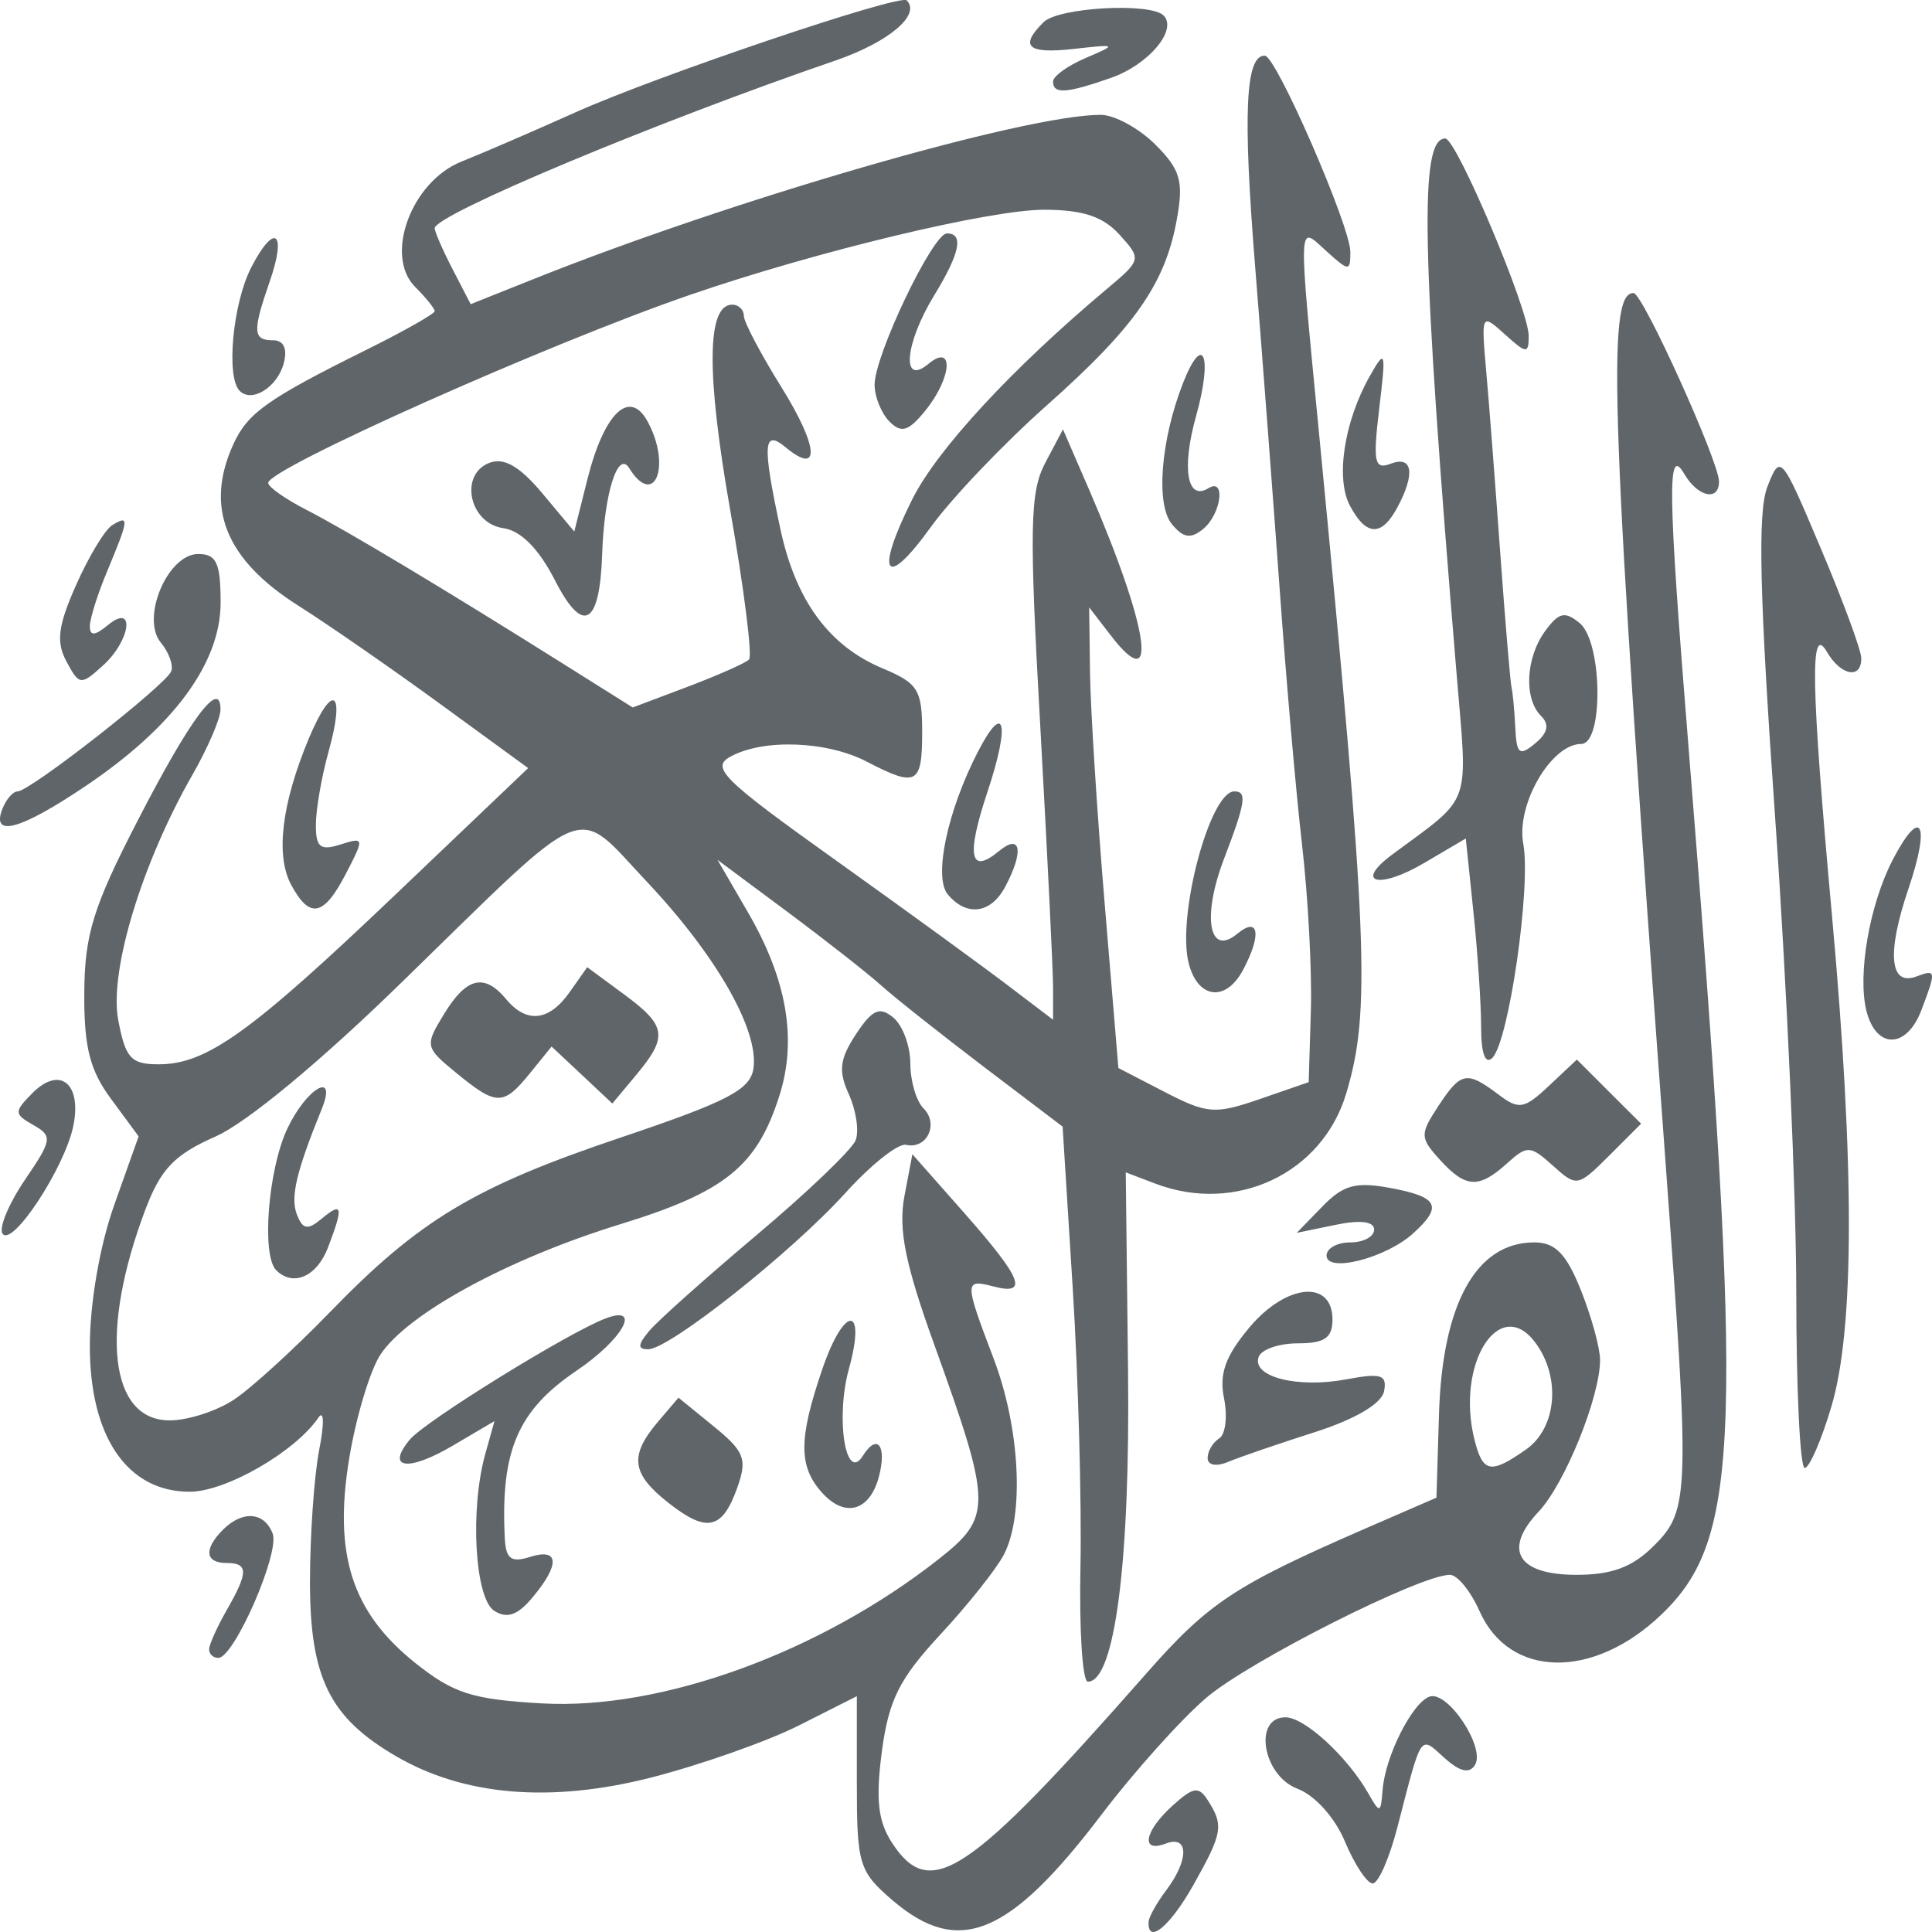 <svg width="16" height="16" viewBox="0 0 16 16" fill="none" xmlns="http://www.w3.org/2000/svg">
<g clip-path="url(#clip0)">
<path d="M7.391 15.737C7.113 15.498 7.096 15.441 7.096 14.765V14.047L6.619 14.288C6.356 14.421 5.804 14.615 5.392 14.721C4.558 14.933 3.842 14.873 3.276 14.542C2.731 14.223 2.569 13.897 2.567 13.111C2.567 12.721 2.601 12.226 2.643 12.01C2.686 11.791 2.684 11.671 2.637 11.74C2.446 12.022 1.87 12.354 1.571 12.354C1.055 12.354 0.744 11.9 0.744 11.149C0.744 10.793 0.826 10.316 0.946 9.979L1.148 9.411L0.922 9.104C0.744 8.865 0.695 8.672 0.698 8.222C0.701 7.739 0.771 7.512 1.138 6.8C1.576 5.949 1.828 5.611 1.826 5.878C1.825 5.952 1.721 6.194 1.594 6.416C1.174 7.15 0.903 8.043 0.979 8.447C1.039 8.764 1.085 8.815 1.315 8.814C1.711 8.814 2.075 8.553 3.282 7.402L4.374 6.361L3.643 5.828C3.24 5.534 2.714 5.17 2.474 5.018C1.867 4.635 1.693 4.203 1.933 3.678C2.051 3.42 2.214 3.304 3.034 2.897C3.345 2.743 3.6 2.598 3.6 2.577C3.6 2.555 3.527 2.465 3.438 2.376C3.18 2.118 3.406 1.504 3.822 1.338C3.998 1.268 4.421 1.085 4.762 0.932C5.435 0.629 7.453 -0.053 7.509 0.003C7.629 0.123 7.36 0.349 6.92 0.501C5.437 1.009 3.6 1.778 3.6 1.89C3.6 1.919 3.667 2.073 3.749 2.231L3.898 2.519L4.414 2.313C6.058 1.655 8.488 0.951 9.115 0.951C9.228 0.951 9.431 1.061 9.567 1.196C9.775 1.404 9.803 1.499 9.747 1.811C9.652 2.348 9.399 2.709 8.668 3.358C8.311 3.675 7.878 4.129 7.707 4.367C7.329 4.892 7.242 4.76 7.555 4.135C7.761 3.723 8.378 3.055 9.163 2.396C9.454 2.152 9.455 2.146 9.271 1.943C9.135 1.793 8.966 1.737 8.646 1.737C8.196 1.737 6.76 2.082 5.717 2.441C4.547 2.843 2.221 3.881 2.221 3.999C2.221 4.033 2.365 4.134 2.541 4.224C2.877 4.397 3.677 4.877 4.659 5.494L5.24 5.859L5.696 5.687C5.946 5.592 6.175 5.491 6.203 5.462C6.232 5.434 6.162 4.876 6.047 4.223C5.848 3.09 5.853 2.523 6.064 2.523C6.117 2.523 6.16 2.565 6.16 2.615C6.16 2.666 6.3 2.931 6.471 3.206C6.779 3.7 6.797 3.945 6.507 3.705C6.32 3.55 6.312 3.678 6.463 4.382C6.59 4.974 6.866 5.35 7.309 5.535C7.603 5.658 7.637 5.712 7.637 6.064C7.637 6.497 7.591 6.522 7.181 6.309C6.852 6.137 6.328 6.116 6.053 6.264C5.882 6.355 5.978 6.451 6.921 7.124C7.505 7.541 8.148 8.009 8.351 8.164L8.721 8.445V8.179C8.721 8.033 8.673 7.058 8.615 6.013C8.523 4.375 8.529 4.074 8.656 3.834L8.803 3.556L9.016 4.047C9.513 5.194 9.603 5.786 9.201 5.265L9.02 5.03L9.027 5.571C9.031 5.868 9.085 6.727 9.148 7.478L9.262 8.845L9.645 9.043C9.997 9.225 10.062 9.23 10.433 9.102L10.838 8.962L10.856 8.372C10.866 8.048 10.833 7.429 10.783 6.996C10.733 6.564 10.65 5.612 10.598 4.883C10.545 4.153 10.454 2.946 10.394 2.201C10.292 0.935 10.314 0.456 10.475 0.461C10.569 0.463 11.183 1.874 11.183 2.086C11.183 2.249 11.172 2.249 10.986 2.081C10.745 1.863 10.748 1.772 10.93 3.654C11.329 7.777 11.353 8.379 11.148 9.058C10.949 9.719 10.236 10.055 9.57 9.803L9.323 9.709L9.342 11.351C9.36 12.936 9.232 13.927 9.009 13.927C8.964 13.927 8.937 13.495 8.948 12.968C8.958 12.441 8.93 11.407 8.884 10.67L8.8 9.33L8.145 8.833C7.785 8.559 7.401 8.255 7.293 8.157C7.184 8.059 6.836 7.786 6.519 7.55L5.942 7.121L6.191 7.55C6.518 8.111 6.604 8.611 6.453 9.079C6.267 9.66 6.004 9.872 5.135 10.139C4.207 10.425 3.374 10.879 3.15 11.219C3.064 11.351 2.948 11.737 2.892 12.078C2.761 12.874 2.914 13.349 3.433 13.767C3.754 14.024 3.907 14.074 4.492 14.107C5.478 14.162 6.787 13.687 7.77 12.915C8.219 12.562 8.217 12.467 7.738 11.138C7.498 10.474 7.439 10.182 7.489 9.912L7.556 9.559L7.987 10.047C8.465 10.589 8.521 10.73 8.228 10.654C7.985 10.591 7.985 10.61 8.228 11.249C8.447 11.823 8.485 12.548 8.313 12.876C8.251 12.994 8.015 13.292 7.787 13.537C7.448 13.903 7.36 14.078 7.303 14.506C7.251 14.905 7.271 15.084 7.389 15.264C7.705 15.745 8.015 15.539 9.489 13.864C10.009 13.272 10.224 13.13 11.318 12.654L11.896 12.403L11.917 11.715C11.944 10.797 12.225 10.289 12.706 10.289C12.88 10.289 12.971 10.382 13.092 10.684C13.179 10.902 13.251 11.162 13.251 11.262C13.251 11.569 12.96 12.287 12.743 12.518C12.444 12.835 12.567 13.042 13.055 13.042C13.35 13.042 13.521 12.978 13.698 12.8C13.992 12.508 13.996 12.372 13.795 9.65C13.34 3.468 13.301 2.42 13.529 2.427C13.605 2.429 14.236 3.823 14.236 3.988C14.236 4.155 14.06 4.116 13.948 3.924C13.806 3.681 13.812 4.062 13.985 6.204C14.444 11.906 14.418 12.741 13.758 13.372C13.193 13.912 12.5 13.899 12.253 13.343C12.18 13.178 12.069 13.042 12.008 13.042C11.762 13.042 10.345 13.757 9.989 14.061C9.78 14.24 9.392 14.673 9.126 15.023C8.359 16.034 7.939 16.207 7.391 15.737H7.391ZM12.638 12.004C12.892 11.826 12.929 11.406 12.715 11.119C12.417 10.719 12.054 11.298 12.211 11.923C12.28 12.198 12.344 12.21 12.638 12.004ZM1.938 11.591C2.08 11.497 2.436 11.172 2.729 10.87C3.473 10.102 3.929 9.828 5.148 9.418C6.027 9.122 6.215 9.024 6.24 8.847C6.285 8.53 5.932 7.912 5.357 7.302C4.749 6.657 4.912 6.59 3.332 8.13C2.657 8.789 2.043 9.298 1.787 9.411C1.445 9.562 1.332 9.679 1.204 10.017C0.823 11.027 0.908 11.764 1.406 11.763C1.557 11.763 1.796 11.685 1.938 11.591ZM2.287 10.519C2.164 10.396 2.221 9.681 2.38 9.346C2.54 9.008 2.795 8.863 2.665 9.183C2.454 9.702 2.404 9.914 2.458 10.056C2.507 10.183 2.547 10.19 2.665 10.092C2.837 9.949 2.846 9.991 2.716 10.332C2.624 10.573 2.427 10.659 2.287 10.519ZM3.778 8.885C3.519 8.673 3.517 8.66 3.678 8.397C3.863 8.093 4.011 8.058 4.191 8.274C4.361 8.479 4.548 8.458 4.718 8.216L4.863 8.01L5.167 8.234C5.521 8.495 5.534 8.584 5.268 8.903L5.071 9.139L4.82 8.903L4.568 8.667L4.388 8.889C4.168 9.16 4.112 9.159 3.778 8.885ZM9.512 15.917C9.513 15.877 9.58 15.758 9.659 15.653C9.847 15.404 9.846 15.195 9.656 15.267C9.443 15.349 9.475 15.167 9.711 14.953C9.885 14.796 9.928 14.791 10.005 14.913C10.136 15.119 10.124 15.182 9.884 15.609C9.69 15.954 9.504 16.108 9.512 15.917ZM11.139 15.253C11.056 15.053 10.89 14.868 10.744 14.813C10.457 14.704 10.376 14.222 10.646 14.222C10.804 14.222 11.159 14.548 11.333 14.854C11.427 15.02 11.435 15.018 11.45 14.825C11.471 14.545 11.697 14.097 11.841 14.05C11.992 14.002 12.304 14.474 12.215 14.617C12.169 14.691 12.09 14.673 11.963 14.559C11.756 14.372 11.778 14.34 11.573 15.131C11.507 15.387 11.415 15.598 11.368 15.598C11.322 15.598 11.219 15.443 11.139 15.253ZM1.732 13.656C1.734 13.616 1.799 13.472 1.876 13.337C2.058 13.02 2.058 12.944 1.876 12.944C1.698 12.944 1.686 12.829 1.847 12.668C2.009 12.507 2.188 12.52 2.258 12.7C2.319 12.86 1.939 13.73 1.808 13.73C1.764 13.73 1.73 13.697 1.732 13.656ZM4.093 13.34C3.932 13.237 3.89 12.498 4.02 12.037L4.095 11.769L3.745 11.975C3.377 12.191 3.193 12.163 3.394 11.922C3.521 11.769 4.711 11.033 5.017 10.918C5.319 10.804 5.157 11.093 4.774 11.352C4.289 11.68 4.146 12.013 4.18 12.729C4.188 12.91 4.231 12.944 4.388 12.894C4.63 12.817 4.641 12.953 4.412 13.227C4.288 13.377 4.199 13.408 4.093 13.34ZM5.537 12.447C5.23 12.206 5.21 12.058 5.446 11.778L5.619 11.575L5.91 11.812C6.165 12.02 6.19 12.083 6.107 12.317C5.983 12.668 5.855 12.697 5.537 12.447ZM6.81 12.364C6.612 12.146 6.612 11.918 6.81 11.339C6.991 10.808 7.177 10.803 7.031 11.334C6.917 11.743 7.004 12.286 7.146 12.056C7.265 11.866 7.346 11.972 7.279 12.228C7.204 12.514 6.999 12.573 6.81 12.364V12.364ZM10.001 12.075C10.001 12.018 10.044 11.946 10.096 11.913C10.149 11.881 10.167 11.732 10.137 11.581C10.095 11.376 10.149 11.229 10.35 10.99C10.654 10.63 11.035 10.595 11.035 10.928C11.035 11.08 10.969 11.125 10.748 11.125C10.591 11.125 10.444 11.176 10.423 11.239C10.367 11.403 10.747 11.499 11.15 11.423C11.439 11.369 11.489 11.385 11.462 11.523C11.441 11.625 11.222 11.754 10.887 11.861C10.589 11.956 10.268 12.066 10.173 12.106C10.073 12.148 10.001 12.135 10.001 12.075ZM14.876 10.707C14.876 9.91 14.797 8.145 14.702 6.786C14.571 4.929 14.555 4.244 14.636 4.033C14.744 3.756 14.75 3.763 15.078 4.539C15.261 4.971 15.412 5.38 15.414 5.448C15.419 5.628 15.246 5.598 15.13 5.399C14.988 5.155 14.997 5.664 15.172 7.586C15.36 9.659 15.358 11.005 15.167 11.648C15.084 11.928 14.984 12.157 14.946 12.157C14.907 12.157 14.876 11.505 14.876 10.707ZM5.375 11.024C5.443 10.941 5.845 10.583 6.266 10.228C6.688 9.873 7.057 9.519 7.086 9.443C7.116 9.367 7.09 9.196 7.03 9.063C6.942 8.87 6.953 8.772 7.088 8.566C7.224 8.36 7.284 8.333 7.398 8.427C7.475 8.491 7.539 8.662 7.539 8.807C7.539 8.952 7.588 9.12 7.649 9.18C7.777 9.308 7.676 9.52 7.504 9.481C7.439 9.466 7.212 9.646 6.999 9.882C6.555 10.372 5.543 11.174 5.368 11.174C5.279 11.174 5.281 11.137 5.375 11.024ZM10.986 10.398C10.986 10.338 11.074 10.289 11.183 10.289C11.291 10.289 11.38 10.242 11.38 10.183C11.38 10.115 11.264 10.101 11.059 10.144L10.739 10.21L10.952 9.991C11.126 9.812 11.229 9.785 11.518 9.839C11.914 9.913 11.951 9.991 11.7 10.217C11.474 10.42 10.986 10.544 10.986 10.398ZM0.02 10.215C-0.01 10.166 0.074 9.966 0.207 9.77C0.432 9.44 0.437 9.408 0.276 9.317C0.116 9.226 0.115 9.208 0.267 9.054C0.493 8.825 0.678 8.97 0.608 9.32C0.539 9.668 0.097 10.339 0.02 10.215ZM11.924 9.604C11.759 9.422 11.758 9.394 11.911 9.161C12.098 8.876 12.146 8.866 12.408 9.063C12.579 9.193 12.622 9.186 12.829 8.991L13.059 8.775L13.325 9.041L13.591 9.306L13.326 9.571C13.067 9.829 13.057 9.831 12.861 9.654C12.673 9.485 12.648 9.483 12.48 9.635C12.246 9.846 12.138 9.84 11.924 9.604ZM12.266 8.505C12.266 8.313 12.237 7.883 12.202 7.55L12.139 6.944L11.796 7.146C11.421 7.367 11.211 7.315 11.527 7.079C12.201 6.579 12.156 6.704 12.062 5.571C11.771 2.072 11.752 1.147 11.969 1.147C12.062 1.147 12.66 2.563 12.66 2.782C12.66 2.932 12.642 2.931 12.463 2.769C12.268 2.593 12.266 2.596 12.308 3.073C12.332 3.339 12.384 4.02 12.425 4.588C12.466 5.155 12.508 5.653 12.518 5.694C12.528 5.734 12.542 5.883 12.549 6.025C12.559 6.246 12.583 6.265 12.713 6.157C12.819 6.07 12.834 6 12.762 5.929C12.618 5.785 12.635 5.446 12.797 5.225C12.91 5.071 12.96 5.059 13.083 5.161C13.271 5.317 13.281 6.161 13.095 6.161C12.846 6.161 12.555 6.663 12.615 6.987C12.681 7.34 12.496 8.623 12.359 8.761C12.3 8.819 12.266 8.724 12.266 8.505ZM15.457 8.372C15.382 8.072 15.482 7.493 15.674 7.122C15.909 6.67 15.99 6.814 15.806 7.357C15.623 7.894 15.649 8.172 15.873 8.086C16.034 8.025 16.036 8.04 15.912 8.366C15.789 8.688 15.538 8.691 15.457 8.372ZM9.844 7.976C9.745 7.585 10.02 6.554 10.222 6.554C10.329 6.554 10.316 6.644 10.137 7.112C9.952 7.595 10.012 7.928 10.248 7.732C10.426 7.585 10.45 7.742 10.293 8.035C10.15 8.302 9.918 8.271 9.844 7.976ZM2.411 7.327C2.28 7.083 2.333 6.653 2.558 6.115C2.755 5.644 2.863 5.717 2.721 6.225C2.663 6.433 2.616 6.705 2.616 6.831C2.615 7.017 2.653 7.047 2.819 6.994C3.017 6.931 3.019 6.938 2.866 7.233C2.681 7.591 2.565 7.614 2.411 7.327ZM7.849 7.407C7.73 7.264 7.845 6.717 8.099 6.225C8.32 5.797 8.367 5.99 8.179 6.554C8 7.091 8.031 7.249 8.275 7.047C8.456 6.897 8.481 7.052 8.323 7.347C8.205 7.567 8.004 7.593 7.849 7.407ZM0.019 6.701C0.05 6.62 0.107 6.554 0.146 6.554C0.248 6.554 1.377 5.67 1.418 5.559C1.437 5.508 1.398 5.401 1.332 5.322C1.164 5.119 1.388 4.588 1.642 4.588C1.793 4.588 1.827 4.662 1.827 4.991C1.827 5.491 1.437 6.02 0.707 6.511C0.169 6.873 -0.073 6.939 0.019 6.701ZM0.551 5.479C0.463 5.317 0.48 5.184 0.63 4.845C0.735 4.609 0.869 4.386 0.93 4.349C1.072 4.261 1.068 4.298 0.892 4.72C0.81 4.914 0.744 5.124 0.744 5.186C0.744 5.268 0.785 5.266 0.892 5.178C1.123 4.986 1.084 5.304 0.85 5.514C0.67 5.677 0.656 5.676 0.551 5.479ZM4.596 4.806C4.462 4.544 4.313 4.394 4.168 4.374C3.886 4.334 3.801 3.93 4.053 3.833C4.174 3.787 4.303 3.861 4.49 4.084L4.756 4.402L4.865 3.968C5.004 3.416 5.216 3.215 5.365 3.494C5.562 3.861 5.419 4.213 5.21 3.876C5.117 3.726 5.003 4.09 4.987 4.588C4.967 5.182 4.828 5.26 4.596 4.806ZM9.706 4.342C9.57 4.179 9.612 3.646 9.797 3.173C9.965 2.745 10.045 2.948 9.905 3.447C9.784 3.88 9.831 4.152 10.008 4.043C10.153 3.953 10.114 4.256 9.965 4.38C9.862 4.465 9.8 4.456 9.706 4.342ZM11.18 4.189C11.059 3.963 11.131 3.491 11.345 3.113C11.474 2.885 11.48 2.903 11.422 3.384C11.369 3.831 11.382 3.892 11.518 3.84C11.699 3.771 11.722 3.923 11.573 4.201C11.442 4.446 11.315 4.442 11.18 4.189ZM7.367 3.492C7.299 3.424 7.243 3.286 7.243 3.186C7.243 2.942 7.725 1.933 7.842 1.933C7.984 1.933 7.95 2.097 7.736 2.447C7.493 2.845 7.462 3.201 7.687 3.015C7.903 2.835 7.885 3.128 7.662 3.402C7.524 3.572 7.465 3.59 7.367 3.492ZM1.985 3.237C1.87 3.123 1.928 2.51 2.081 2.214C2.276 1.837 2.378 1.919 2.232 2.336C2.09 2.746 2.094 2.818 2.261 2.818C2.349 2.818 2.382 2.887 2.35 3.008C2.298 3.206 2.086 3.339 1.985 3.237ZM8.721 0.675C8.721 0.631 8.843 0.543 8.992 0.48C9.255 0.367 9.252 0.365 8.893 0.405C8.51 0.448 8.439 0.386 8.642 0.184C8.764 0.061 9.527 0.019 9.636 0.128C9.755 0.247 9.511 0.537 9.2 0.645C8.829 0.775 8.721 0.781 8.721 0.675Z" fill="#5f6569"/>
</g>
<defs>
<clipPath id="clip0">
<rect width="16" height="16" fill="white"/>
</clipPath>
</defs>
</svg>
